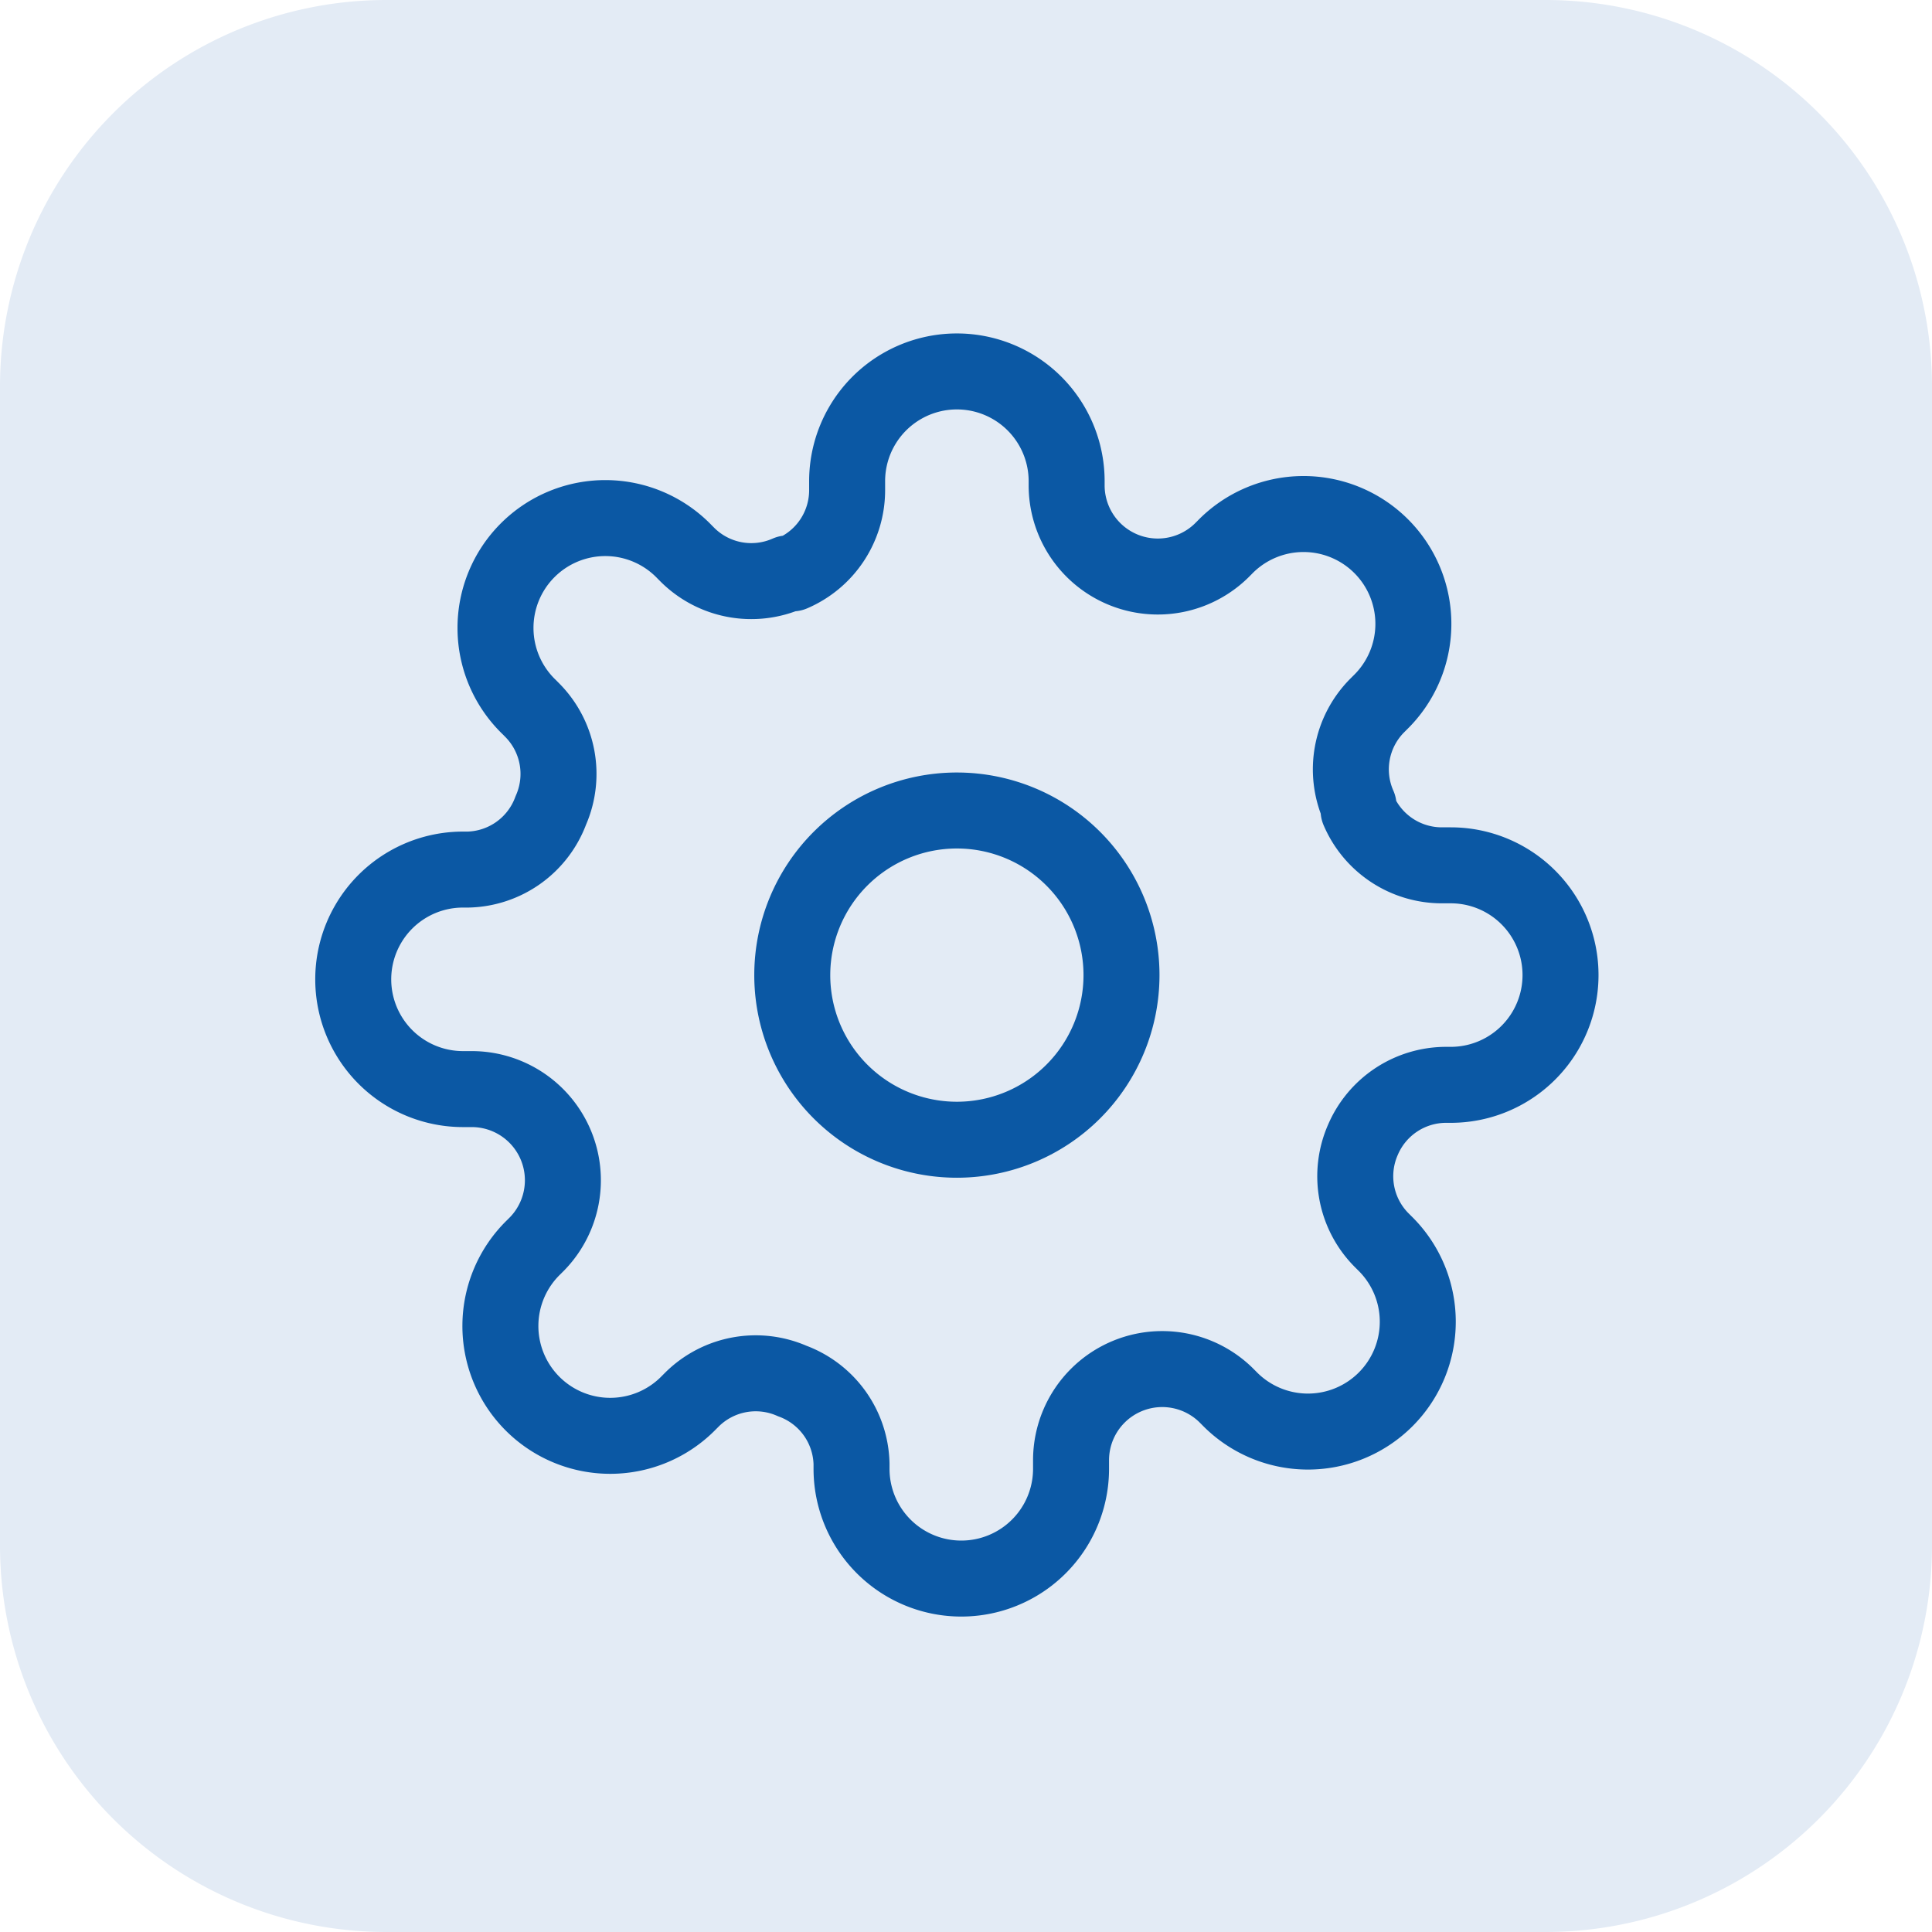 <svg xmlns="http://www.w3.org/2000/svg" xmlns:xlink="http://www.w3.org/1999/xlink" width="50.854" height="50.854" viewBox="0 0 50.854 50.854">
  <defs>
    <clipPath id="clip-path">
      <rect id="Rectángulo_1722" data-name="Rectángulo 1722" width="35" height="35" transform="translate(0 -0.333)" fill="#0b58a4"/>
    </clipPath>
  </defs>
  <g id="Grupo_3658" data-name="Grupo 3658" transform="translate(-12294.146 -914)">
    <path id="Trazado_1669" data-name="Trazado 1669" d="M10.171,0H40.683A10.171,10.171,0,0,1,50.854,10.171V40.683A10.171,10.171,0,0,1,40.683,50.854H10.171A10.171,10.171,0,0,1,0,40.683V10.171A10.171,10.171,0,0,1,10.171,0Z" transform="translate(12294.146 914)" fill="#e3ebf5"/>
    <g id="fi_settings" transform="translate(12302 922.333)" clip-path="url(#clip-path)">
      <path id="Trazado_1808" data-name="Trazado 1808" d="M13.333,17.667A4.333,4.333,0,1,0,9,13.333,4.333,4.333,0,0,0,13.333,17.667Z" transform="translate(4 4)" fill="none" stroke="#0b58a4" stroke-linecap="round" stroke-linejoin="round" stroke-width="2"/>
      <path id="Trazado_1809" data-name="Trazado 1809" d="M27.578,21.222a2.383,2.383,0,0,0,.477,2.629l.087.087a2.891,2.891,0,1,1-4.088,4.088l-.087-.087a2.4,2.4,0,0,0-4.073,1.7v.246a2.889,2.889,0,0,1-5.778,0v-.13a2.383,2.383,0,0,0-1.56-2.181,2.383,2.383,0,0,0-2.629.477l-.087.087a2.891,2.891,0,1,1-4.088-4.088l.087-.087a2.4,2.4,0,0,0-1.7-4.073H3.889a2.889,2.889,0,0,1,0-5.778h.13A2.383,2.383,0,0,0,6.2,12.556a2.383,2.383,0,0,0-.477-2.629L5.637,9.84A2.891,2.891,0,1,1,9.724,5.752l.087.087a2.383,2.383,0,0,0,2.629.477h.116A2.383,2.383,0,0,0,14,4.134V3.889a2.889,2.889,0,0,1,5.778,0v.13a2.4,2.4,0,0,0,4.073,1.7l.087-.087a2.891,2.891,0,1,1,4.088,4.088l-.087.087a2.383,2.383,0,0,0-.477,2.629v.116A2.383,2.383,0,0,0,29.643,14h.246a2.889,2.889,0,0,1,0,5.778h-.13a2.383,2.383,0,0,0-2.181,1.444Z" transform="translate(0.444 0.444)" fill="none" stroke="#0b58a4" stroke-linecap="round" stroke-linejoin="round" stroke-width="2"/>
    </g>
  </g>
</svg>
